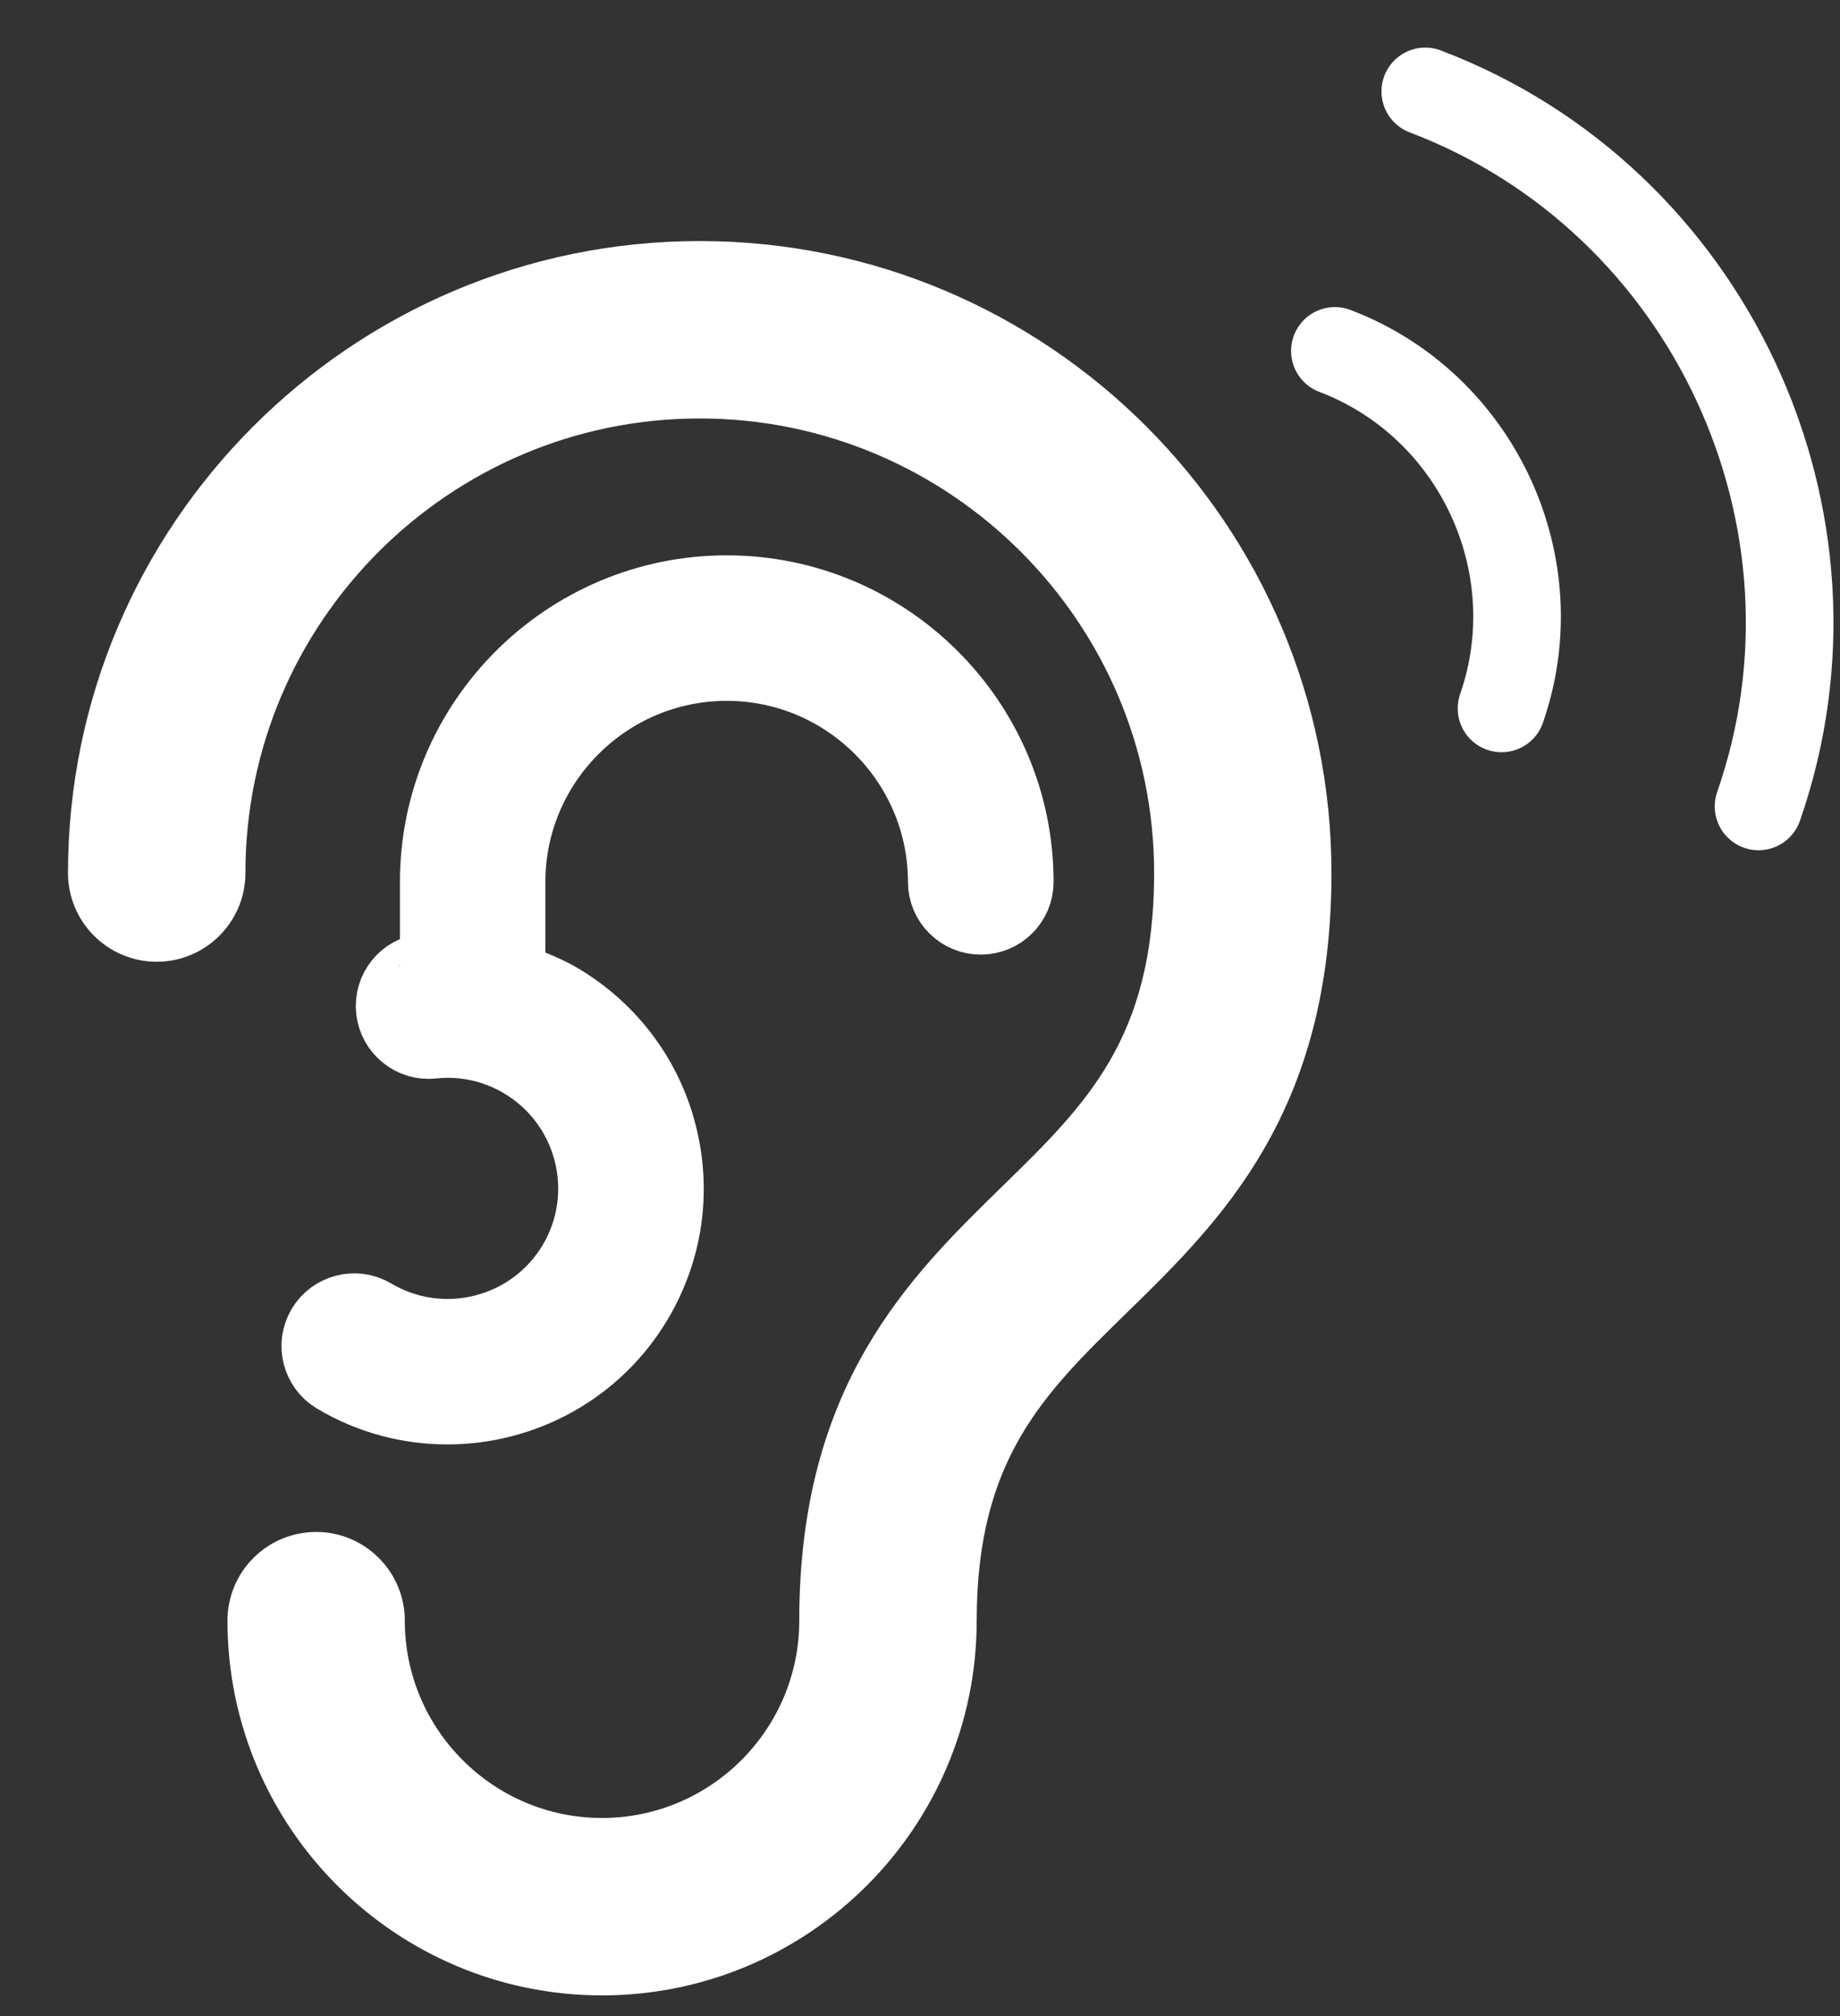 <?xml version="1.0" encoding="UTF-8"?>
<svg width="21px" height="23px" viewBox="0 0 21 23" version="1.1" xmlns="http://www.w3.org/2000/svg" xmlns:xlink="http://www.w3.org/1999/xlink">
    <rect x="0" y="0" width="21" height="23" fill="#333333" stroke="none"/>
    <!-- Generator: Sketch 58 (84663) - https://sketch.com -->
    <title>Group 16</title>
    <desc>Created with Sketch.</desc>
    <g id="Page-1" stroke="none" stroke-width="1" fill="none" fill-rule="evenodd">
        <g id="Group-16" transform="translate(1, 0)" stroke="#FFFFFF">
            <g id="ear-(1)" transform="translate(0, 3)" fill="#FFFFFF" fill-rule="nonzero">
                <path d="M6.986,0 C3.149,0 0.026,3.122 0.026,6.96 C0.026,7.38 0.368,7.722 0.788,7.722 C1.209,7.722 1.551,7.38 1.551,6.96 C1.551,3.963 3.989,1.524 6.986,1.524 C9.983,1.524 12.422,3.963 12.422,6.96 C12.422,8.949 11.586,9.765 10.617,10.71 C9.565,11.737 8.372,12.901 8.372,15.489 C8.372,16.868 7.25,17.99 5.871,17.99 C4.492,17.99 3.37,16.868 3.37,15.489 C3.37,15.069 3.028,14.727 2.608,14.727 C2.188,14.727 1.846,15.068 1.846,15.489 C1.846,17.709 3.651,19.514 5.871,19.514 C8.091,19.514 9.897,17.709 9.897,15.489 C9.897,13.543 10.724,12.735 11.683,11.8 C12.744,10.764 13.946,9.591 13.946,6.96 C13.946,3.122 10.824,0 6.986,0 Z" id="Path" stroke-width="0.5"></path>
                <path d="M7.294,3.708 C5.446,3.708 3.937,5.212 3.937,7.061 L3.937,8.017 C3.937,8.019 3.874,8.02 3.84,8.023 C3.589,8.05 3.409,8.275 3.436,8.526 C3.462,8.777 3.691,8.961 3.94,8.933 C4.291,8.896 4.638,8.972 4.943,9.153 C5.718,9.613 5.975,10.617 5.515,11.392 C5.055,12.167 4.05,12.423 3.276,11.963 C3.059,11.835 2.778,11.906 2.649,12.123 C2.52,12.34 2.592,12.621 2.809,12.75 C3.216,12.992 3.663,13.106 4.105,13.106 C4.976,13.106 5.826,12.661 6.302,11.859 C6.649,11.273 6.748,10.588 6.579,9.928 C6.411,9.268 5.991,8.714 5.406,8.366 C5.231,8.262 5.004,8.181 4.852,8.122 L4.852,7.061 C4.852,5.717 5.95,4.623 7.294,4.623 C8.639,4.623 9.735,5.717 9.735,7.061 C9.735,7.314 9.941,7.518 10.194,7.518 C10.446,7.518 10.652,7.314 10.652,7.061 C10.652,5.212 9.143,3.708 7.294,3.708 Z" id="Path" stroke-width="0.745"></path>
            </g>
            <path d="M17.186,0.7 C19.605,3.186 19.605,7.214 17.186,9.7 M15,2.947 C16.209,4.19 16.209,6.204 15,7.447" id="Shape" stroke-linecap="round" stroke-linejoin="round" transform="translate(17, 5.2) rotate(-25) translate(-17, -5.2) "></path>
        </g>
    </g>
</svg>